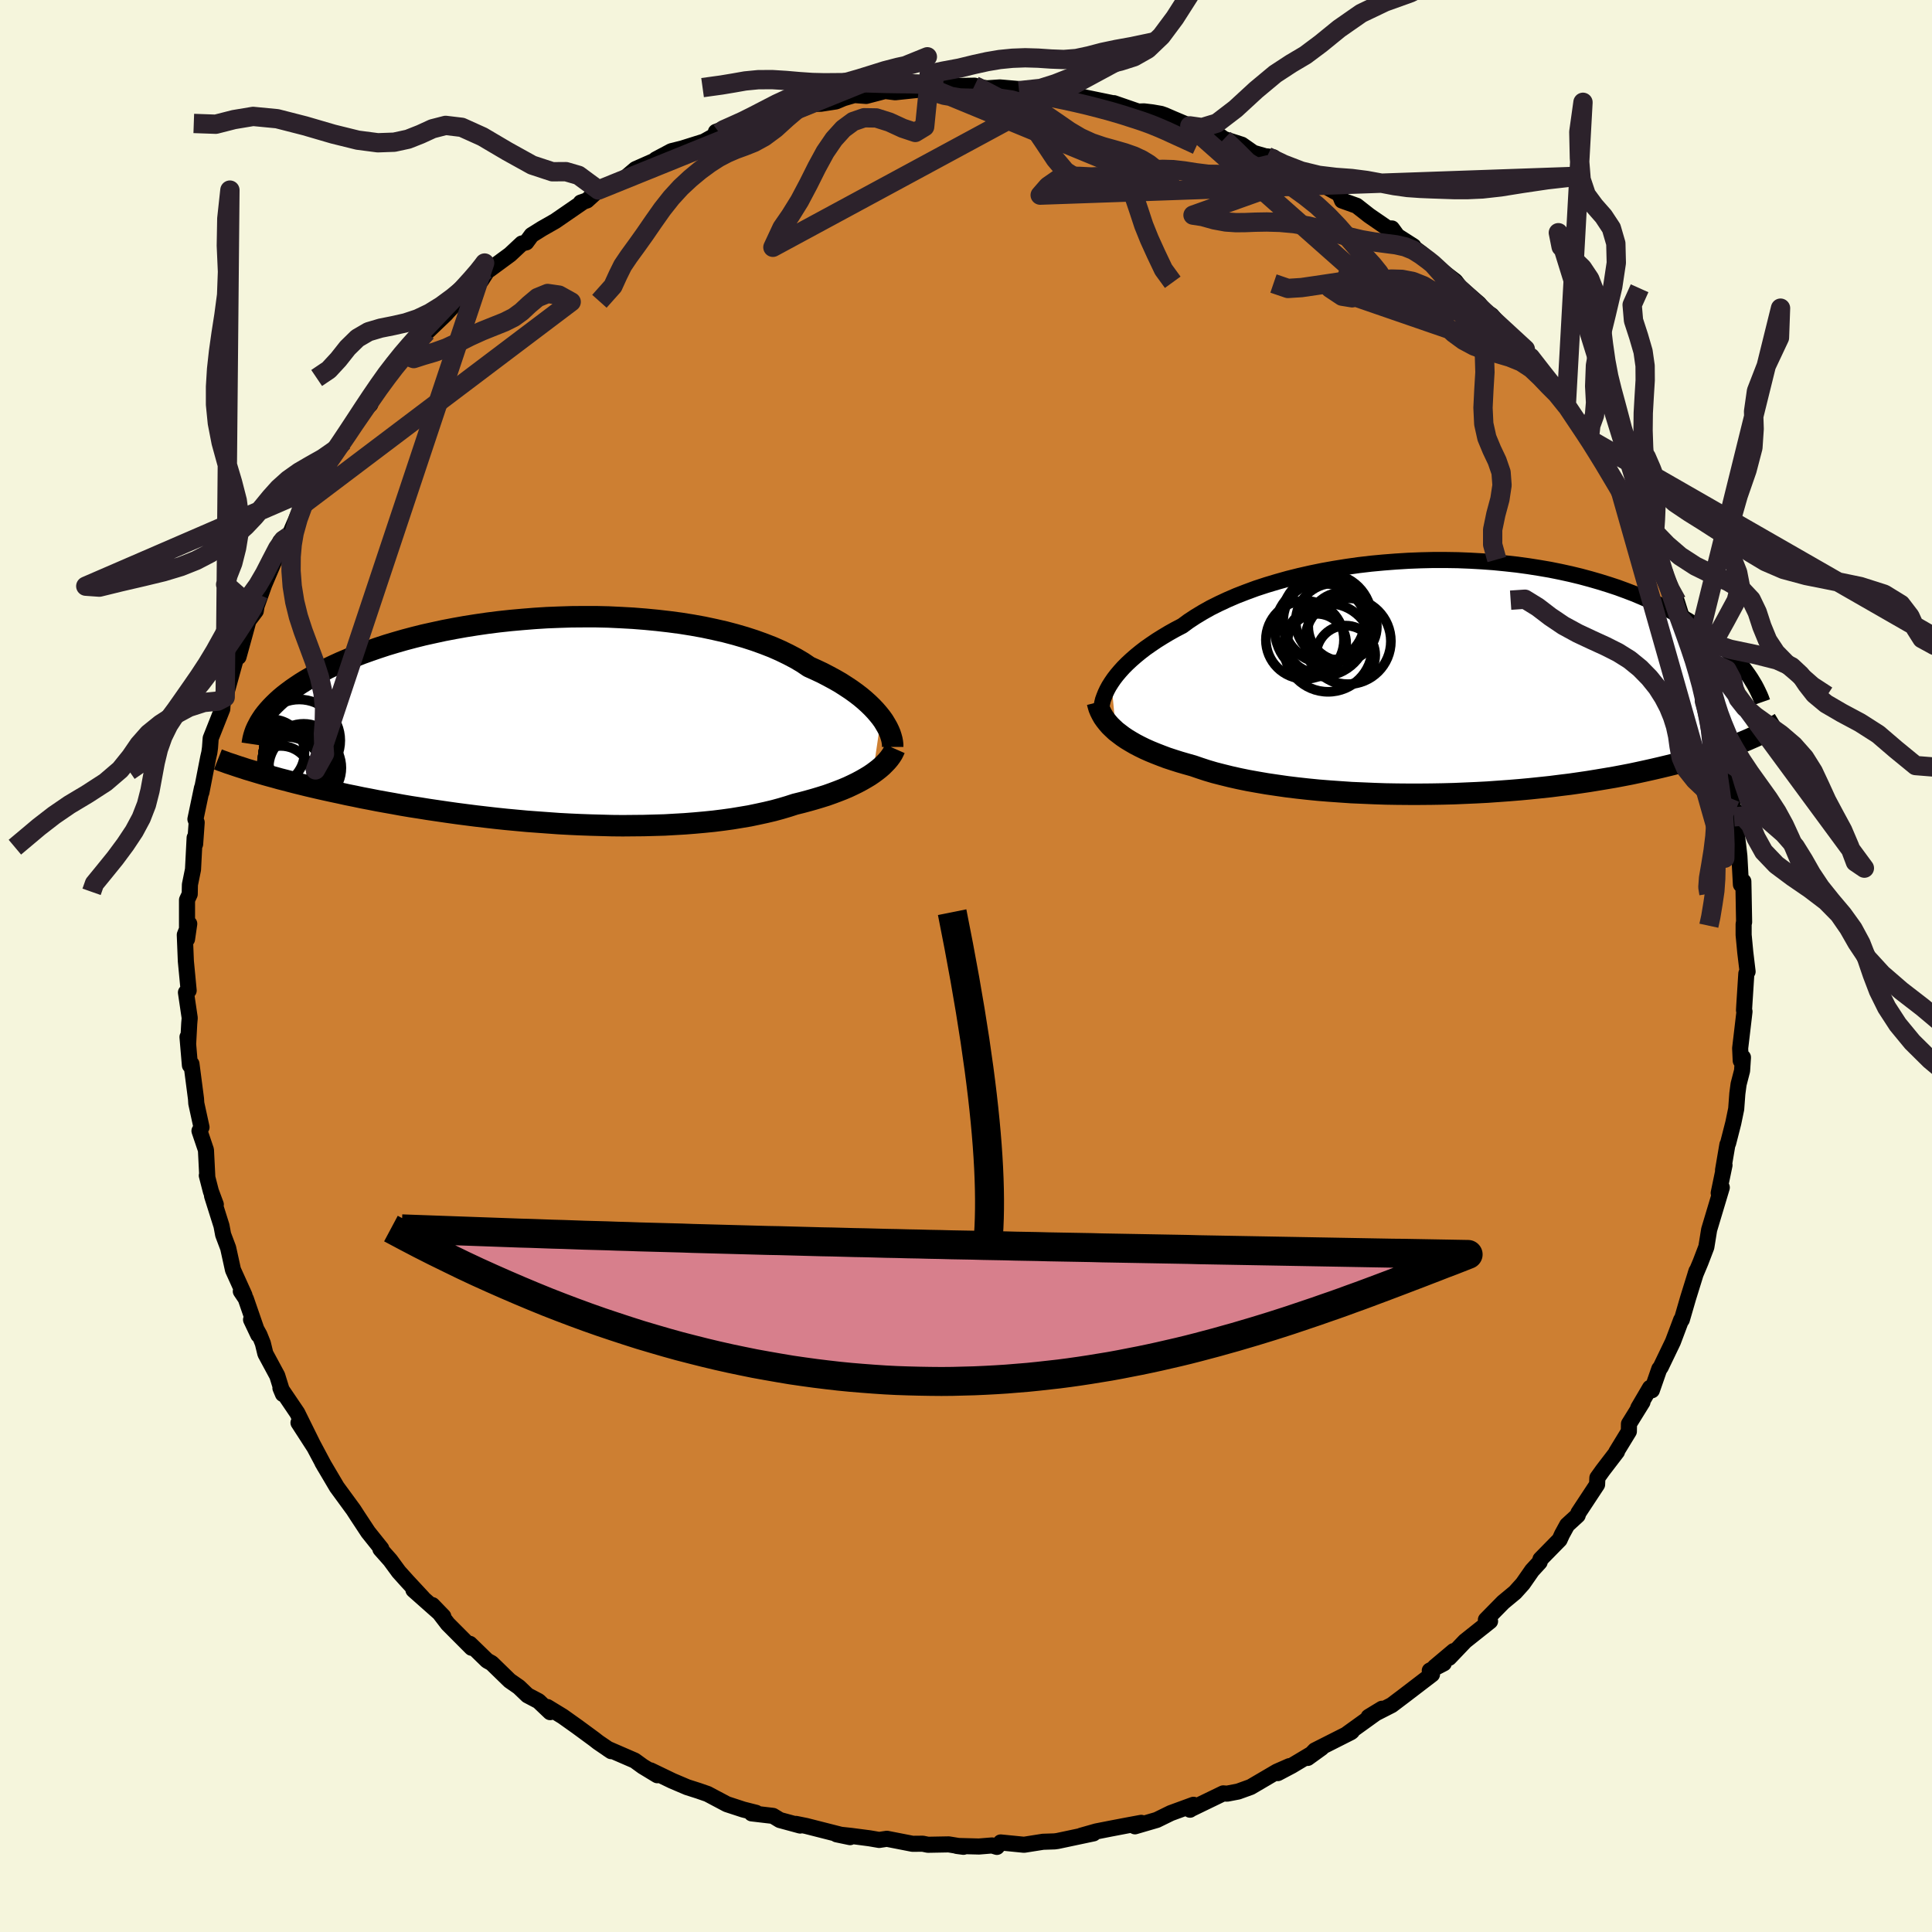 <svg xmlns="http://www.w3.org/2000/svg" width="500" height="500" viewBox="-100 -100 200 200"><defs><clipPath id="c"><path d="m33.99-.32-.28-.35-.31-.36-.34-.36-.37-.36-.41-.37-.43-.36-.47-.36-.5-.36-.53-.35-.56-.36-.59-.34-.63-.34-.65-.34-.68-.32-.71-.32-.65-.44-.71-.42-.76-.4-.8-.39-.86-.38-.9-.35-.94-.34-.99-.32-1.03-.3-1.06-.28-1.1-.25-1.13-.24-1.16-.21-1.19-.19-1.21-.16-1.22-.14-1.25-.12-1.26-.1-1.27-.07-1.27-.06-1.28-.03H3.21l-1.28.01-1.27.04-1.27.05-1.26.08-1.24.1-1.23.11-1.21.13-1.19.15-1.17.17-1.14.18-1.12.2-1.1.21-1.06.23-1.04.23-1 .25-.98.26-.94.27-.9.27-.88.29-.84.29-.81.29-.77.3-.74.31-.71.3-.68.31-.65.31-.61.32-.59.31-.56.31-.54.31-.5.31-.48.32-.45.31-.43.32-.4.31-.37.31-.35.32-.32.31-.3.31-.27.3-.26.31-.23.3-.84 5.75.47.14.48.14.5.14.52.14.53.15.55.14.57.15.58.15.61.15.61.15.64.15.65.15.67.15.69.15.71.15.72.16.75.15.76.16.79.15.81.16.83.15.85.15.87.16.89.15.91.14.93.15.95.14.96.14.99.14 1 .13 1.02.13 1.03.12 1.05.12 1.05.11 1.07.1 1.08.1 1.09.08 1.1.08 1.1.08 1.11.06 1.1.05 1.11.04 1.11.03 1.11.03 1.1.01 1.09-.01 1.09-.01 1.08-.03 1.07-.03 1.05-.06 1.04-.06 1.02-.08 1-.09.99-.1.96-.12.94-.13.91-.15.89-.15.86-.18.83-.18.8-.19.77-.21.74-.22.71-.23.69-.17.67-.18.64-.18.63-.19.61-.19.59-.21.56-.21.54-.21.52-.22.49-.23.47-.23.45-.24.42-.24.4-.24.37-.25"/></clipPath><clipPath id="b"><path d="m-34.45.57.26-.38.3-.39.33-.39.36-.4.4-.4.43-.4.46-.4.49-.4.52-.4.56-.39.59-.4.61-.38.65-.39.68-.38.71-.37.65-.48.7-.46.76-.46.8-.45.86-.43.9-.42.95-.41.98-.38 1.03-.38 1.07-.35 1.1-.33 1.14-.32 1.16-.29 1.19-.27 1.22-.25 1.23-.22 1.25-.2 1.27-.18 1.28-.15 1.28-.12 1.29-.1 1.29-.08 1.29-.05 1.28-.03H.15l1.27.02 1.26.05 1.24.07 1.23.09 1.21.12 1.18.13 1.17.16 1.14.18 1.11.19 1.09.22 1.05.23 1.03.25 1 .27.97.28.93.29.91.3.87.32.84.32.81.34.78.34.74.34.72.36.69.35.65.36.64.36.6.36.58.36.56.37.53.37.5.38.48.37.46.38.43.38.41.37.38.38.37.38.34.37.32.38.3.37.44 7.47-.43.18-.44.18-.46.18-.48.18-.49.19-.51.18-.53.18-.55.18-.57.18-.59.18-.6.17-.63.18-.65.17-.66.18-.69.17-.71.17-.73.17-.76.17-.78.17-.8.17-.83.16-.85.16-.88.15-.9.15-.92.15-.95.14-.98.14-.99.12-1.02.13-1.04.11-1.06.11-1.08.1-1.1.09-1.11.08-1.13.08-1.14.06-1.15.05-1.17.05-1.17.03-1.18.02-1.19.01H-3.7l-1.19-.01-1.19-.02-1.18-.04-1.17-.05-1.17-.05-1.16-.08-1.14-.08-1.12-.09-1.11-.11-1.09-.12-1.07-.13-1.04-.15-1.02-.15-.99-.17-.95-.17-.93-.19-.89-.2-.85-.21-.82-.21-.78-.23-.73-.24-.7-.24-.71-.2-.69-.2-.66-.21-.64-.21-.61-.23-.59-.23-.56-.23-.54-.24-.51-.25-.48-.25-.45-.26-.43-.26-.4-.27-.37-.28-.35-.27"/></clipPath><filter id="a"><feTurbulence baseFrequency=".05" numOctaves="3" result="noise" type="noise"/><feDisplacementMap in="SourceGraphic" in2="noise" scale="2"/></filter></defs><rect width="100%" height="100%" x="-100" y="-100" fill="beige"/><path fill="#CD7F32" stroke="#000" stroke-linejoin="round" stroke-width="1.667" d="m80.91.58-.13.2-.22 3.43-.02.37.05.13-.45 3.81.06 1.28.23-.34-.09 1.38-.36 1.39-.13.97-.12 1.6-.3 1.45-.54 2.11-.07.13-.45 2.64.15-.52-.6 2.89.32-.57-1.31 4.37-.29 1.79-.6 1.57-.53 1.26.11-.34-.87 2.8-.65 2.24-.07.02-.39 1.04-.46 1.22-1.28 2.66-.13.15-.77 2.21-.19-.25-1.22 2.08.44-.61-1.4 2.26-.01.78-1.3 2.13.07-.03-1.47 1.92-.56.78-.03.7-1.93 2.93-.08.26-1.09 1-.53.97-.25.55-1.98 2.02-.09.31-.78.85-.96 1.38-.8.89-1.23 1.02-1.79 1.82.43.15-2.59 2.06-1.65 1.73.47-.7-1.95 1.64.93-.37-1.45.75.23.39-2.77 2.12-1.4 1.06-2.39 1.22 1.38-.84-3.61 2.6.51-.27-.1.09-3.74 1.89-.75.78 1.44-1.04-3.09 1.85-1.44.76 1.2-.72-1.3.57-2.71 1.59-1.3.47-1.15.22-.39-.03-3.45 1.67.01.02.36-.51-2.35.86-1.45.71-2.26.66.65-.36-1.46.27-1.78.34-1.42.28-1.55.44 1.27-.24-3.73.79-.3.04-1.2.04-1.96.31-2.42-.24-.39.46-.5-.15-1.36.11-2.29-.06.69.09-1.53-.25-2.15.04-.54-.11-1.05.01-2.66-.52-.8.12-.99-.17-1.92-.25-1.49-.16 1.39.29-4.56-1.16-1.04-.21.43.17-2.1-.57-.71-.43-2.21-.26.46-.06-1.34-.34-1.68-.55-2-1.06-.95-.33-1.16-.37-1.55-.66-2.24-1.08.69.5-1.5-.91-.84-.61-2.79-1.21.36.24-1.35-.92-.41-.32-1.77-1.3-1.49-1.06-1.59-.97.29.53-1.2-1.14-1.14-.6-.9-.86-.95-.66-1.86-1.81-.47-.26-1.79-1.74.18.41-2.46-2.47-1.08-1.41-.52-.54 1.13 1.17-3.09-2.74.95.81-1.58-1.7-.89-.99-.88-1.2-1.02-1.15.09-.05-1.36-1.7-1.1-1.67-.42-.65-1.72-2.35-1.5-2.54.36.61-.17-.28-1.21-2.27-1.45-2.18 1.59 2.46-1.72-3.48-1.74-2.57.26.62-.59-1.9-1.23-2.28-.26-1.07-.35-.87-.87-1.58.75 1.58-1.3-3.76-.51-.76.38.42-1.19-2.63-.5-2.27-.52-1.38-.17-.91-.98-3.11.39.9-.51-1.37-.42-1.63.05.14-.14-2.78-.67-1.98.21-.38-.54-2.47-.03-.48-.47-3.6-.16.14-.25-2.93.07.63.11-2.03.05-.57-.39-2.64.28-.2-.29-3.04-.11-2.73.46-1.14-.23 1.59v-4.06l.28-.6.02-.98.32-1.57.17-3.29.05.66.16-2.24-.13-.34.68-3.24-.06.46.7-3.59.12-.52.07-.51.07-.97 1.2-3.03.04-.65-.14.42.4-.99 1.3-4.71.08.53.63-2.28.4-1.47.76-1.01.27-1.7-.14 1.06.74-2.08 1.07-2.51.59-1.96.22-.23.7-.33.32-.78 1.53-3.51-.28.92.34-1.38 2.08-3-.79 1.42 1.96-2.83.45-.62.1-.33 1.43-2.36 1.26-1.16.18-.82 1.21-1.77 1.25-1.49.89-1.04.08-.09.79-.66 1.43-1.62.05-.01 1.94-1.85.18-.21 2.21-2.37 1.1-.95.18.05.83-1.3v.2l2.15-1.58 1.22-1.14.46-.12.55-.75 1.07-.67 1.37-.78 2.92-2.01-.27.09.64-.22 1.19-1.08.36-.19 2.41-1.06 1.07-.91 2.51-1.11-.4.1 1.6-.85 1.12-.28 2.26-.71 1.55-.87.04-.03-.36-.11 2.44-.91.91-.03.09-.04 1.3-.23 3.7-1.11-.46-.22 1.72-.34 1.17-.03 1.56-.24.78-.33 1.12-.33 1.23.09 1.95-.51 1.05.13 2.38-.25.59-.07.49-.19-1.21.08 2.73-.19 3.23-.06.51.15.77.12 1.35-.09 2.42.21-.44.13 3.2.4.44-.36 1.63.36 1.53.29-.42-.08 3.5.72-.06-.04 2.52.87.6-.02.84.1.92.16.37.13.9.39 1.71.72 1.21.33 1.65.54.68.49 1.84.59 1.2.84 2.12.62-.05-.16-.65-.09 1.52.87 2.53 1.03 1.31.82 2.13 1.19.27.66 1.51.54 1.3 1.02 1.92 1.32.43.01.57.78 1.66 1.06-.71-.42 1.44 1.08 1.21 1.01.06.17 2.33 1.77.49.64 1.97 1.71.61.76.69.43.19.22 1.98 2.28 1.32 1.01-.69-.52 1.22 1.36 1.81 2.4.34.25.47.45 1.09 1.9 1.71 2.65.27.18-.69-.92 1.09 1.57 1.15 1.49 1.41 2.74-.44-.73 1.15 2.02 1.18 1.77.25.75-.05-.28 1.88 3.41.04.38 1.13 2.24.68 2.16.68.83.69 2.19-.23-.32.14-.01 1.17 4.02.67.95.52 1.68-.03.67.41.68.33 2.65-.31-1.24 1.04 1.99.14 1.33.48 2.1-.3-.43.7 2.02.5 4.03.15-.64-.01 1.26.28 2.21.14 1.23.16 2.95.25-.33.02.93.06 3.29-.05.18v1.14l.17 1.8.24 2-.13.2" filter="url(#a)"/><path fill="#fff" d="m-34.45.57.26-.38.3-.39.33-.39.36-.4.4-.4.43-.4.46-.4.49-.4.52-.4.56-.39.59-.4.61-.38.65-.39.68-.38.71-.37.65-.48.7-.46.76-.46.8-.45.86-.43.9-.42.95-.41.98-.38 1.03-.38 1.07-.35 1.1-.33 1.14-.32 1.16-.29 1.19-.27 1.22-.25 1.23-.22 1.25-.2 1.27-.18 1.28-.15 1.28-.12 1.29-.1 1.29-.08 1.29-.05 1.28-.03H.15l1.27.02 1.26.05 1.24.07 1.23.09 1.21.12 1.18.13 1.17.16 1.14.18 1.11.19 1.09.22 1.05.23 1.03.25 1 .27.97.28.93.29.91.3.87.32.84.32.81.34.78.34.74.34.72.36.69.35.65.36.64.36.6.36.58.36.56.37.53.37.5.38.48.37.46.38.43.38.41.37.38.38.37.38.34.37.32.38.3.37.44 7.47-.43.18-.44.18-.46.18-.48.18-.49.19-.51.18-.53.18-.55.18-.57.18-.59.18-.6.17-.63.18-.65.17-.66.18-.69.17-.71.17-.73.17-.76.17-.78.17-.8.17-.83.16-.85.16-.88.15-.9.15-.92.15-.95.14-.98.14-.99.12-1.02.13-1.04.11-1.06.11-1.08.1-1.1.09-1.11.08-1.13.08-1.14.06-1.15.05-1.17.05-1.17.03-1.18.02-1.19.01H-3.7l-1.19-.01-1.19-.02-1.18-.04-1.17-.05-1.17-.05-1.16-.08-1.14-.08-1.12-.09-1.11-.11-1.09-.12-1.07-.13-1.04-.15-1.02-.15-.99-.17-.95-.17-.93-.19-.89-.2-.85-.21-.82-.21-.78-.23-.73-.24-.7-.24-.71-.2-.69-.2-.66-.21-.64-.21-.61-.23-.59-.23-.56-.23-.54-.24-.51-.25-.48-.25-.45-.26-.43-.26-.4-.27-.37-.28-.35-.27" filter="url(#a)" transform="translate(49.5 -29.92)"/><path fill="#fff" d="m33.99-.32-.28-.35-.31-.36-.34-.36-.37-.36-.41-.37-.43-.36-.47-.36-.5-.36-.53-.35-.56-.36-.59-.34-.63-.34-.65-.34-.68-.32-.71-.32-.65-.44-.71-.42-.76-.4-.8-.39-.86-.38-.9-.35-.94-.34-.99-.32-1.03-.3-1.06-.28-1.1-.25-1.13-.24-1.16-.21-1.19-.19-1.21-.16-1.22-.14-1.25-.12-1.26-.1-1.27-.07-1.27-.06-1.28-.03H3.21l-1.28.01-1.27.04-1.27.05-1.26.08-1.24.1-1.23.11-1.21.13-1.19.15-1.17.17-1.14.18-1.12.2-1.1.21-1.06.23-1.04.23-1 .25-.98.26-.94.27-.9.27-.88.29-.84.29-.81.29-.77.3-.74.31-.71.3-.68.31-.65.31-.61.32-.59.31-.56.31-.54.31-.5.31-.48.32-.45.31-.43.32-.4.31-.37.31-.35.32-.32.31-.3.31-.27.3-.26.31-.23.3-.84 5.75.47.14.48.14.5.14.52.14.53.15.55.14.57.15.58.15.61.15.61.15.64.15.65.15.67.15.69.15.71.15.72.16.75.15.76.16.79.15.81.16.83.15.85.15.87.16.89.15.91.14.93.15.95.14.96.14.99.14 1 .13 1.02.13 1.03.12 1.05.12 1.05.11 1.07.1 1.08.1 1.09.08 1.1.08 1.1.08 1.11.06 1.1.05 1.11.04 1.11.03 1.11.03 1.1.01 1.09-.01 1.09-.01 1.08-.03 1.07-.03 1.05-.06 1.04-.06 1.02-.08 1-.09.99-.1.96-.12.94-.13.91-.15.89-.15.86-.18.83-.18.8-.19.77-.21.74-.22.71-.23.69-.17.67-.18.64-.18.63-.19.61-.19.59-.21.56-.21.54-.21.52-.22.49-.23.47-.23.45-.24.42-.24.4-.24.37-.25" filter="url(#a)" transform="translate(-42.78 -25.4)"/><g fill="none" stroke="#000" transform="translate(49.5 -29.92)"><path stroke-linejoin="round" stroke-width="1.667" d="m-35.47 3.85-.02-.26.01-.29.02-.3.06-.31.08-.33.12-.33.14-.35.17-.36.2-.37.24-.38.26-.38.3-.39.33-.39.36-.4.4-.4.43-.4.46-.4.49-.4.52-.4.56-.39.59-.4.61-.38.65-.39.68-.38.71-.37.65-.48.7-.46.76-.46.8-.45.86-.43.9-.42.95-.41.98-.38 1.03-.38 1.07-.35 1.1-.33 1.14-.32 1.16-.29 1.19-.27 1.22-.25 1.23-.22 1.25-.2 1.27-.18 1.28-.15 1.28-.12 1.29-.1 1.29-.08 1.29-.05 1.28-.03H.15l1.27.02 1.26.05 1.24.07 1.23.09 1.21.12 1.18.13 1.17.16 1.14.18 1.11.19 1.09.22 1.05.23 1.03.25 1 .27.97.28.93.29.91.3.87.32.84.32.81.34.78.34.74.34.72.36.69.35.65.36.64.36.6.36.58.36.56.37.53.37.5.38.48.37.46.38.43.38.41.37.38.38.37.38.34.37.32.38.3.37.28.37.26.36.25.37.22.36.21.35.19.36.17.35.16.34.14.34.12.34" filter="url(#a)"/><path stroke-linejoin="round" stroke-width="2.222" d="m-35.9 2.62.08.31.09.31.13.31.15.3.17.3.21.3.23.29.26.3.29.28.31.29.35.27.37.28.4.27.43.26.45.26.48.25.51.25.54.24.56.23.59.23.61.23.64.21.66.21.69.2.71.2.7.24.73.24.78.23.82.21.85.21.89.2.93.19.95.17.99.17 1.02.15 1.04.15 1.07.13 1.09.12 1.11.11 1.12.09 1.14.08 1.16.08 1.17.05 1.17.05 1.18.04 1.19.02 1.19.01h1.18l1.19-.01 1.18-.02 1.17-.03 1.17-.05 1.15-.05 1.14-.06 1.13-.08 1.11-.08 1.1-.09 1.08-.1 1.06-.11 1.04-.11 1.02-.13.99-.12.98-.14.95-.14.92-.15.9-.15.88-.15.85-.16.83-.16.8-.17.78-.17.76-.17.73-.17.71-.17.69-.17.66-.18.65-.17.63-.18.6-.17.59-.18.57-.18.55-.18.53-.18.51-.18.49-.19.48-.18.46-.18.44-.18.43-.18.41-.18.39-.17.38-.18.36-.18.35-.17.33-.18.32-.17.31-.17.29-.17.28-.17" filter="url(#a)"/><circle cx="-12.154" cy="-6.032" r="4.662" clip-path="url(#b)" filter="url(#a)"/><circle cx="-14.414" cy="-3.842" r="4.042" clip-path="url(#b)" filter="url(#a)"/><circle cx="-12.449" cy="-5.787" r="4.218" clip-path="url(#b)" filter="url(#a)"/><circle cx="-9.964" cy="-3.702" r="4.448" clip-path="url(#b)" filter="url(#a)"/><circle cx="-12.709" cy="-4.882" r="4.816" clip-path="url(#b)" filter="url(#a)"/><circle cx="-13.194" cy="-3.492" r="3.05" clip-path="url(#b)" filter="url(#a)"/><circle cx="-10.519" cy="-5.207" r="3.552" clip-path="url(#b)" filter="url(#a)"/><circle cx="-12.014" cy="-3.037" r="4.572" clip-path="url(#b)" filter="url(#a)"/><circle cx="-10.194" cy="-2.262" r="3.056" clip-path="url(#b)" filter="url(#a)"/><circle cx="-11.409" cy="-5.752" r="3.954" clip-path="url(#b)" filter="url(#a)"/></g><g fill="none" stroke="#000" transform="translate(-42.78 -25.4)"><path stroke-linejoin="round" stroke-width="2.222" d="M35.19 2.72v-.24l-.03-.26-.05-.27-.08-.29-.1-.31-.13-.31-.16-.33-.19-.33-.21-.35-.25-.35-.28-.35-.31-.36-.34-.36-.37-.36-.41-.37-.43-.36-.47-.36-.5-.36-.53-.35-.56-.36-.59-.34-.63-.34-.65-.34-.68-.32-.71-.32-.65-.44-.71-.42-.76-.4-.8-.39-.86-.38-.9-.35-.94-.34-.99-.32-1.03-.3-1.06-.28-1.1-.25-1.13-.24-1.16-.21-1.19-.19-1.21-.16-1.22-.14-1.25-.12-1.26-.1-1.27-.07-1.27-.06-1.28-.03H3.21l-1.28.01-1.27.04-1.27.05-1.26.08-1.24.1-1.23.11-1.21.13-1.19.15-1.17.17-1.14.18-1.12.2-1.1.21-1.06.23-1.04.23-1 .25-.98.26-.94.27-.9.27-.88.29-.84.29-.81.29-.77.3-.74.31-.71.3-.68.31-.65.31-.61.32-.59.31-.56.31-.54.31-.5.31-.48.32-.45.31-.43.32-.4.31-.37.31-.35.32-.32.31-.3.31-.27.3-.26.31-.23.3-.2.3-.19.3-.16.3-.15.29-.13.29-.1.28-.09.29-.07.28-.05.27-.04.27m66.52.48-.11.25-.13.26-.16.25-.19.26-.22.26-.24.25-.26.26-.3.26-.32.25-.34.25-.37.25-.4.24-.42.24-.45.24-.47.23-.49.23-.52.22-.54.21-.56.21-.59.21-.61.19-.63.19-.64.18-.67.18-.69.17-.71.23-.74.22-.77.21-.8.19-.83.18-.86.18-.89.15-.91.15-.94.13-.96.12-.99.1-1 .09-1.02.08-1.04.06-1.05.06-1.07.03-1.08.03-1.09.01-1.09.01-1.1-.01-1.11-.03-1.11-.03-1.11-.04-1.1-.05-1.11-.06-1.1-.08-1.1-.08-1.09-.08-1.08-.1-1.07-.1-1.05-.11-1.05-.12-1.03-.12-1.02-.13-1-.13-.99-.14-.96-.14-.95-.14-.93-.15-.91-.14-.89-.15-.87-.16-.85-.15-.83-.15-.81-.16-.79-.15-.76-.16-.75-.15-.72-.16-.71-.15-.69-.15-.67-.15-.65-.15-.64-.15-.61-.15-.61-.15-.58-.15-.57-.15-.55-.14-.53-.15-.52-.14-.5-.14-.48-.14-.47-.14-.46-.14-.44-.13-.42-.14-.41-.13-.39-.13-.38-.13-.37-.12-.35-.13-.34-.12-.33-.13" filter="url(#a)"/><circle cx="-27.669" cy="5.198" r="3.906" clip-path="url(#c)" filter="url(#a)"/><circle cx="-27.619" cy="5.198" r="3.868" clip-path="url(#c)" filter="url(#a)"/><circle cx="-29.139" cy="3.303" r="3.442" clip-path="url(#c)" filter="url(#a)"/><circle cx="-25.644" cy="4.883" r="3.762" clip-path="url(#c)" filter="url(#a)"/><circle cx="-27.559" cy="4.013" r="3.168" clip-path="url(#c)" filter="url(#a)"/><circle cx="-26.239" cy="2.053" r="4.244" clip-path="url(#c)" filter="url(#a)"/><circle cx="-28.154" cy="5.783" r="3.166" clip-path="url(#c)" filter="url(#a)"/><circle cx="-25.789" cy="3.983" r="3.652" clip-path="url(#c)" filter="url(#a)"/><circle cx="-28.274" cy="5.528" r="4.83" clip-path="url(#c)" filter="url(#a)"/><circle cx="-27.569" cy="5.538" r="3.86" clip-path="url(#c)" filter="url(#a)"/></g><g fill="none" stroke="#2C222B" stroke-linejoin="round" stroke-width="2"><path d="m21.4-70.78-.96-1.32-.77-1.62-.69-1.52-.58-1.44-.49-1.49-.5-1.48-.62-1.2-.81-.71-1.02-.18-1.16.17-1.21.18-1.18-.17-1.11-.71-1.05-1.25L8.2-85.1l-1.08-1.6-1.14-1.33-1.2-.98-1.2-.72-1.14-.61-.93-.49-.63-.3m-3.23.06-1.45-.03-.53-.12-.58-.08-.88-.03-1.14-.01-1.3-.02-1.35-.04-1.32-.04-1.28-.01-1.24.01-1.24.01-1.26-.03-1.32-.09-1.39-.12-1.45-.09-1.44.01-1.34.13-1.19.21-1.26.21-1.96.27" filter="url(#a)"/><path d="m-3.87-90.96.16.36 1.45.46 1.63.28 1.48.04 1.33-.03 1.27.02 1.26.18 1.25.36 1.23.55 1.19.72 1.17.8 1.14.79 1.15.68 1.16.53 1.18.4 1.15.32 1.08.31.97.34.83.39.72.44.68.54.78.74 1.06 1.22-25.32-10.44-.41 4.08-.97.59-1.29-.43-1.39-.64-1.36-.43-1.26-.02-1.13.39-1.03.76-.96 1.06-.91 1.33-.86 1.58-.87 1.74-.92 1.74-.95 1.53-.87 1.26-.54 1.16-.4.86 39.26-21.22-2.09.44-1.61.29-1.47.31-1.37.36-1.31.28-1.3.1-1.31-.05-1.34-.09-1.34-.04-1.33.05-1.31.13-1.3.22-1.36.3-1.52.37-1.67.31-1.45.31-.06 1.37m60.25 53.09 1.48-.1 1.33.82 1.28.98 1.38.93 1.47.8 1.47.69 1.4.64 1.31.66 1.2.75 1.08.88.96.98.82 1.02.66 1.04.52 1 .4.98.31.98.22 1.01.15 1.08.21 1.14.49 1.15.94 1.18 1.37 1.3 1.6 1.38 1.22.5m-95.84-73.15-1.2.48-1.13.96-1.21 1.1-1.16.86-1.06.58-.98.39-.91.33-.88.38-.9.47-.93.6-.98.72-1 .83-1 .93-.97 1.06-.94 1.19-.91 1.29-.9 1.31-.87 1.22-.78 1.07-.64.95-.48.97-.53 1.16-1.4 1.57M105.9 12.93l-2.02-2.5-1.05-2.36-1.64-1.98-2.13-1.79-2.25-1.74L94.82.84 93.29-.83l-1.06-1.59-.86-1.51-.99-1.43-1.33-1.35-1.67-1.27-1.81-1.24-1.69-1.26-1.3-1.36-.8-1.44-.56-1.35-.78-.88-.94.07" filter="url(#a)"/><path d="m-25.53-86.24.43-.32.99-.44 1.04-.47 1.08-.54 1.18-.61 1.24-.64 1.26-.58 1.24-.48 1.21-.36 1.19-.29 1.18-.25 1.2-.28 1.23-.35 1.29-.4 1.37-.43 1.39-.36 1.32-.28 1.06-.29.63-.51-34.05 13.79-2.06-1.52-1.3-.38-1.41.01-2.09-.69-2.58-1.43-2.56-1.51-2.15-.97-1.67-.2-1.36.35-1.24.57-1.29.51-1.43.31-1.7.06-2.07-.27-2.55-.63-2.91-.85-2.89-.74-2.49-.24-1.98.33-1.88.48-2.28-.08M105.23 16.09l.32-1.59-1.55-1.48-2.1-1.56-2.09-1.75-1.85-1.83-1.5-1.82-1.15-1.77-.85-1.72-.64-1.68-.56-1.64-.62-1.59-.82-1.52-1.05-1.46-1.19-1.41-1.13-1.41-.94-1.41-.8-1.41-.87-1.4-1.19-1.35-1.46-1.27-1.29-1.29-.63-1.52-.32-1.97-2.65-1.73M-67.22-60.87l1.26-.85.99-1.07.95-1.2 1.02-1 1.15-.67 1.25-.37 1.3-.26 1.29-.29 1.26-.42 1.24-.59 1.21-.75 1.18-.87 1.1-.91.96-.83.77-.67.58-.44.36-.01m-6.49 6.44-1.09 1.19-.77.79-.69.76-.74.9-.81 1.06-.85 1.16-.85 1.22-.84 1.22-.82 1.19-.77 1.15-.75 1.1-.72 1.05-.72 1.03-.75 1.09-.8 1.32-.69 1.52 27.63-20.87-1.26-.7-1.18-.17-1.05.43-.87.73-.78.73-.81.59-.94.47-1.1.44-1.22.49-1.26.57-1.23.62-1.22.57-1.23.44-1.19.35-.96.31-.97-.38" filter="url(#a)"/><path d="m-64.46-54.29-.9.9-1.19.83-1.26.71-1.22.71-1.13.8-.99.89-.86.96-.81.99-.83.98-.93.98-1.07.96-1.23.95-1.36.89-1.46.76-1.58.63-1.79.54-2.11.51-2.37.55-2.16.53-1.41-.1 22.96-9.94 1.22-1.74.72-1.03.7-1.02.73-1.07.76-1.14.79-1.2.81-1.24.83-1.25.82-1.2.81-1.14.8-1.04.77-.96.77-.9.79-.89.84-.91.91-.95.97-1.02 1.01-1.06.99-1.06.89-.98.71-.82.49-.62.2-.27-17.51 52.47.93-1.66-.08-1.09-.03-1 .09-1.19.03-1.43-.16-1.58-.37-1.66-.53-1.64-.59-1.59-.57-1.53-.49-1.5-.38-1.54-.26-1.6-.12-1.59.01-1.47.11-1.27.2-1.18.41-1.47.92-2.51" filter="url(#a)"/><path d="m-86.63-20.19.8-.55.73-1.32.77-1.21.86-1.09.86-1.08.81-1.09.78-1.11.79-1.13.83-1.2.84-1.28.81-1.34.75-1.35.71-1.29.73-1.15.75-1.03.76-.98.74-1.03.7-1.2.68-1.33.66-1.27.61-.88.59-.41M77.98-24.49l-.08 1.4-.06 1.31.01 1.32V-19l-.03 1.52-.03 1.49-.03 1.42-.04 1.41-.05 1.42-.03 1.4-.03 1.32-.09 1.25-.19 1.29-.23 1.39-.2.92M-73.25-38.46l-.57 1.36-.75 1.24-.83 1.28-.91 1.33-.95 1.36-.95 1.31-.93 1.23-.92 1.12-.91 1.07-.84 1.08-.74 1.13-.59 1.2-.46 1.3-.33 1.37-.27 1.45-.27 1.47-.37 1.45-.54 1.39-.73 1.36-.91 1.37-1.06 1.43-1.15 1.42-.99 1.21-.3.85" filter="url(#a)"/><path d="m-73.52-36.76-3.12-2.73.24-.95.5-1.28.39-1.55.26-1.58.04-1.61-.23-1.73-.49-1.9-.61-2.04-.57-2.07-.39-2.01-.19-1.91v-1.85l.11-1.8.2-1.82.26-1.85.3-1.92.28-2.11.09-2.4-.12-2.71.05-2.79.32-2.95-.49 52.5-.77.4-1.44.14-1.55.5-1.5.81-1.43.92-1.24 1-.99 1.12-.87 1.27-1.08 1.34-1.52 1.3-1.87 1.21-1.87 1.12-1.59 1.09-1.55 1.2-2.5 2.1M87.83-8.55l-.73-.69-.51-1-.58-1.37-.63-1.5-.67-1.46-.76-1.39-.88-1.36-.96-1.34-.96-1.34-.86-1.29-.74-1.23-.65-1.16-.6-1.07-.56-.95-.5-.88-.38-.99-.35-1m0 0-.07 1.15.28 1.01.22.96.14 1.06.12 1.19.13 1.26.16 1.33.12 1.41.06 1.46v1.47l-.05 1.44-.1 1.44-.18 1.46-.24 1.48-.23 1.33-.07.96.11.68" filter="url(#a)"/><path d="M76.54-29.24 76.45-31l.83-2.34 1.36-2.45 1.1-2.04.4-1.58-.26-1.33-.55-1.4-.34-1.75.21-2.23.74-2.59.91-2.62.61-2.33.13-1.94-.06-1.81.3-2.11 1.02-2.63 1.36-2.89.11-3.06-8.97 36.23 1.96.52 1.46.69.52.97.25 1.04.41.98.72.91 1.03.89 1.27.91 1.39.99 1.32 1.13 1.13 1.28.89 1.42.71 1.51.69 1.51.8 1.5.85 1.57.72 1.69.6 1.6.93.63-18.96-25.75.78.88.7 1.73.6 1.62.5 1.35.4 1.16.33 1.06.29 1 .32.99.38 1.01.44 1.06.46 1.14.44 1.24.42 1.36.45 1.5.5 1.49.49 1.17.24.9" filter="url(#a)"/><path d="m74.04-35.88.65.95 1.81 1.29 2.61.85 2.67.56 2.18.55 1.51.69.92.86.66.98.79 1.01 1.19.99 1.63.95 1.89 1.01 1.88 1.2 1.82 1.56 2.05 1.68 3.25.26M72.22-40.74l-.72-1.81-.26-1.79.13-1.89.07-1.7-.31-1.38-.66-1.17-.8-1.14-.72-1.23-.56-1.35-.43-1.4-.36-1.37-.35-1.31-.36-1.33-.35-1.42-.3-1.59-.25-1.75-.22-1.85-.27-1.82-.38-1.66-.55-1.42-.77-1.15-1.04-1.01-1.15-1.17-.29-1.46 10.9 35.17-.65-1.82-.38-1.69-.24-1.63-.19-1.51-.18-1.48-.16-1.51-.15-1.6-.12-1.69-.06-1.77.02-1.81.1-1.76.1-1.62-.01-1.5-.21-1.48-.46-1.58-.53-1.63-.14-1.62.77-1.72" filter="url(#a)"/><path d="m72.22-40.74.61 1.72.46 1.35.37 1.12.39 1.08.43 1.18.46 1.3.45 1.35.39 1.32.34 1.24.27 1.15.23 1.09.21 1.07.21 1.09.2 1.15.21 1.21.21 1.3.22 1.38.21 1.45.19 1.45.15 1.41.09 1.35.05 1.41-.02 1.41-10.76-37.85 1.17 1.07.63.96.78 1.01 1 1.14 1.18 1.22 1.37 1.18 1.59 1.03 1.73.85 1.67.76 1.39.82.98 1.04.63 1.31.48 1.47.6 1.46.84 1.27 1.03 1.05 1.05.89.89.79.81.71 1.52.99" filter="url(#a)"/><path d="m65.67-53.04 3.53-.3 1.22.65.53 1.22.5 1.31.79 1.17 1.15 1.03 1.44.97 1.6 1 1.63 1.05 1.58 1.07 1.52 1.05 1.6.96 1.88.81 2.34.63 2.76.55 2.85.59 2.47.79 1.71 1.05.95 1.24.57 1.25.67 1.06 1.3.71 2.86.79-38.6-22.14.16-1.43.38-1.05.11-1.32-.09-1.69.08-2.14.45-2.57.69-2.82.65-2.77.37-2.47-.05-2.01-.46-1.58-.81-1.23-.94-1.07-.85-1.15-.53-1.58-.18-2.22-.06-2.71.43-3.07-1.73 31.4-.98-1.22-.84-.84-.86-.9-.93-.88-1.05-.69-1.18-.48-1.25-.37-1.26-.35-1.19-.44-1.1-.59-1.01-.74-.95-.88-.94-.95-.95-.92-.99-.79-1.03-.58-1.05-.32-1.1-.04-1.15.21-1.19.35-1.16.26-1.05-.17-1.23-.82 20.73 7.15 1.26 1.62.83 1.05.78 1.07.78 1.13.72 1.08.65.97.62.93.62.95.65 1.04.69 1.12.69 1.16.69 1.16.67 1.16.65 1.15.65 1.17.67 1.24.69 1.36.72 1.5.73 1.6.72 1.59.67 1.21" filter="url(#a)"/><path d="m58.43-63.01-1.4-.04-.47-.77-.61-.99-.81-.93-.95-.77-1.1-.58-1.25-.45-1.37-.36-1.43-.32-1.38-.34-1.25-.41-1.08-.48-.92-.53-.83-.5-.85-.38-.97-.2-1.15.01-1.34.15-1.48.22-1.54.23-1.51.22-1.42.09-1.49-.51" filter="url(#a)"/><path d="m38.48-71.63 1.43.51 1.08.12 1.01.01 1.01-.05 1.04-.07 1.08.03 1.1.21 1.11.44 1.11.66 1.13.77 1.17.74 1.19.63 1.17.48 1.11.46 1.1.66L56.54-65l1.36 1.15-9.58-8.82 1.49 1.68.75 1.81.67 1.51.77 1.1.76.94.59 1.08.32 1.39.05 1.69-.11 1.84-.09 1.84.08 1.67.32 1.44.51 1.23.55 1.16.41 1.19.1 1.33-.22 1.45-.42 1.56-.33 1.59v1.54l.34 1.23.09.32m-6.63-30.59-.46-.37-.77-.57-.8-.5-.84-.34-.94-.21-1.09-.14-1.2-.16-1.28-.22-1.32-.31-1.36-.37-1.38-.39-1.44-.35-1.48-.25-1.46-.13-1.36-.04-1.19.02-1.02.04-.98.01-1.05-.07-1.2-.22-1.21-.34-.99-.15 11.72-4.18-1.95-.78-1.13-.3-.85.05-.96.23-1.18.32-1.34.29-1.39.16-1.35-.02-1.28-.16-1.21-.19-1.14-.13-1.07-.03-1.01.05-.96.07-.96.1-1.01.15-1.09.2-1.17.17-1.21.05-1.18-.06-1.12-.02-1.1.29-1.08.75-.8.92 55.65-1.95-3.17.36-2.57.38-2.25.36-1.88.21-1.56.07h-1.32l-1.2-.04-1.17-.04L47-80.5l-1.29-.09-1.36-.19-1.41-.27-1.47-.27-1.55-.2-1.65-.12-1.75-.21-1.81-.44-1.84-.71-1.7-.81" filter="url(#a)"/><path d="m26.71-85.61 1.34 1.28 1.12 1.12.95.57.83.35.83.4.98.58 1.14.74 1.22.88 1.22.97 1.14 1.06 1.06 1.11.98 1.12.92 1.05.88.95.78.85.65.81.5.83.41.91.46 1.08.77 1.2-21.72-19.22 1.27.18 1.54-.47 1.92-1.47 2.13-1.96 1.98-1.65 1.65-1.08 1.47-.87 1.58-1.18 1.93-1.57 2.27-1.58 2.47-1.18 2.62-.94 2.81-1.43 2.96-2.2 2.54-1.31m-25.48-2.54-2.46 2.85-1.83 2.64-1.51 2.37-1.41 2.21-1.4 1.88-1.41 1.35-1.41.8-1.41.45-1.41.34-1.38.41-1.33.51-1.29.56-1.32.52-1.52.48-2.25.24" filter="url(#a)"/><path d="m23.91-84.99-1.17-.54-1.1-.5-.91-.42-.81-.35-.79-.32-.85-.31-.98-.32-1.09-.35-1.18-.35-1.22-.33-1.21-.31-1.19-.28-1.18-.26-1.22-.25-1.29-.26-1.25-.27-.54-.33" filter="url(#a)"/></g><path fill="none" stroke="#000" stroke-linejoin="round" stroke-width="3" d="M-13.05 34.1Q10.18 52.155-1.435-5.572" filter="url(#a)"/><path fill="#D77F8C" stroke="#000" stroke-linejoin="round" stroke-width="3" d="m-59.53 27.18 1.52.81 1.51.79 1.5.76 1.49.73 1.48.72 1.47.69 1.46.66 1.45.64 1.44.62 1.43.6 1.42.58 1.41.55 1.4.53 1.39.51 1.39.49 1.37.46 1.37.45 1.35.43 1.35.4 1.34.39 1.33.37 1.32.34 1.31.33 1.3.31 1.29.29 1.29.27 1.28.26 1.27.23 1.26.22 1.25.21 1.24.18 1.24.17 1.22.15 1.22.14 1.22.12 1.2.1 1.19.09 1.19.08 1.18.06 1.17.04 1.17.03 1.16.02 1.15.01L-1.4 43l1.13-.03 1.13-.03 1.12-.05 1.12-.06 1.1-.07 1.1-.09 1.1-.09 1.08-.11 1.08-.12 1.07-.12 1.07-.14 1.06-.15 1.05-.16 1.04-.17 1.04-.17 1.04-.19 1.02-.2 1.03-.2 1.01-.21 1.01-.22 1-.23 1-.23.99-.24.98-.25.98-.26.98-.26.96-.27.97-.27.95-.28.95-.28.95-.29.94-.29.94-.3.93-.3.92-.31.92-.31.92-.31.91-.32.9-.31.9-.32.9-.33.89-.32.89-.33.88-.33.88-.33.87-.33.87-.33.86-.33.87-.33.85-.33.86-.33.84-.33.85-.32.84-.33.84-.33-1.12-.02-1.11-.02-1.12-.02-1.11-.02-1.12-.02-1.11-.02-1.12-.01-1.11-.02-1.12-.02-1.11-.02-1.12-.02-1.11-.02-1.12-.02-1.11-.02-1.12-.02-1.11-.02-1.12-.02-1.11-.02-1.12-.02-1.11-.02-1.12-.02-1.11-.02-1.12-.02-1.12-.02-1.11-.02-1.12-.03-1.11-.02-1.12-.02-1.11-.02-1.12-.02-1.11-.02-1.12-.02-1.11-.02-1.12-.02-1.11-.03-1.12-.02-1.11-.02-1.12-.02-1.11-.02-1.12-.03-1.11-.02L5.14 29l-1.11-.03-1.12-.02-1.11-.02-1.12-.03-1.11-.02-1.12-.02-1.11-.03-1.12-.02-1.11-.03-1.12-.02-1.11-.03-1.12-.02-1.11-.03-1.12-.03-1.11-.02-1.12-.03-1.11-.03-1.12-.02-1.11-.03-1.12-.03-1.11-.03-1.12-.03-1.11-.02-1.12-.03-1.11-.03-1.12-.03-1.11-.03-1.12-.03-1.11-.03-1.12-.03-1.11-.04-1.12-.03-1.11-.03-1.12-.03-1.11-.03L-35 28l-1.11-.03-1.12-.04-1.11-.03-1.12-.03-1.11-.04-1.12-.04-1.11-.03-1.12-.04-1.11-.04-1.12-.03-1.11-.04-1.12-.04-1.11-.04-1.12-.04-1.11-.04-1.12-.04-1.11-.04-1.12-.04-1.11-.04-1.12-.04-1.11-.04" filter="url(#a)"/></svg>